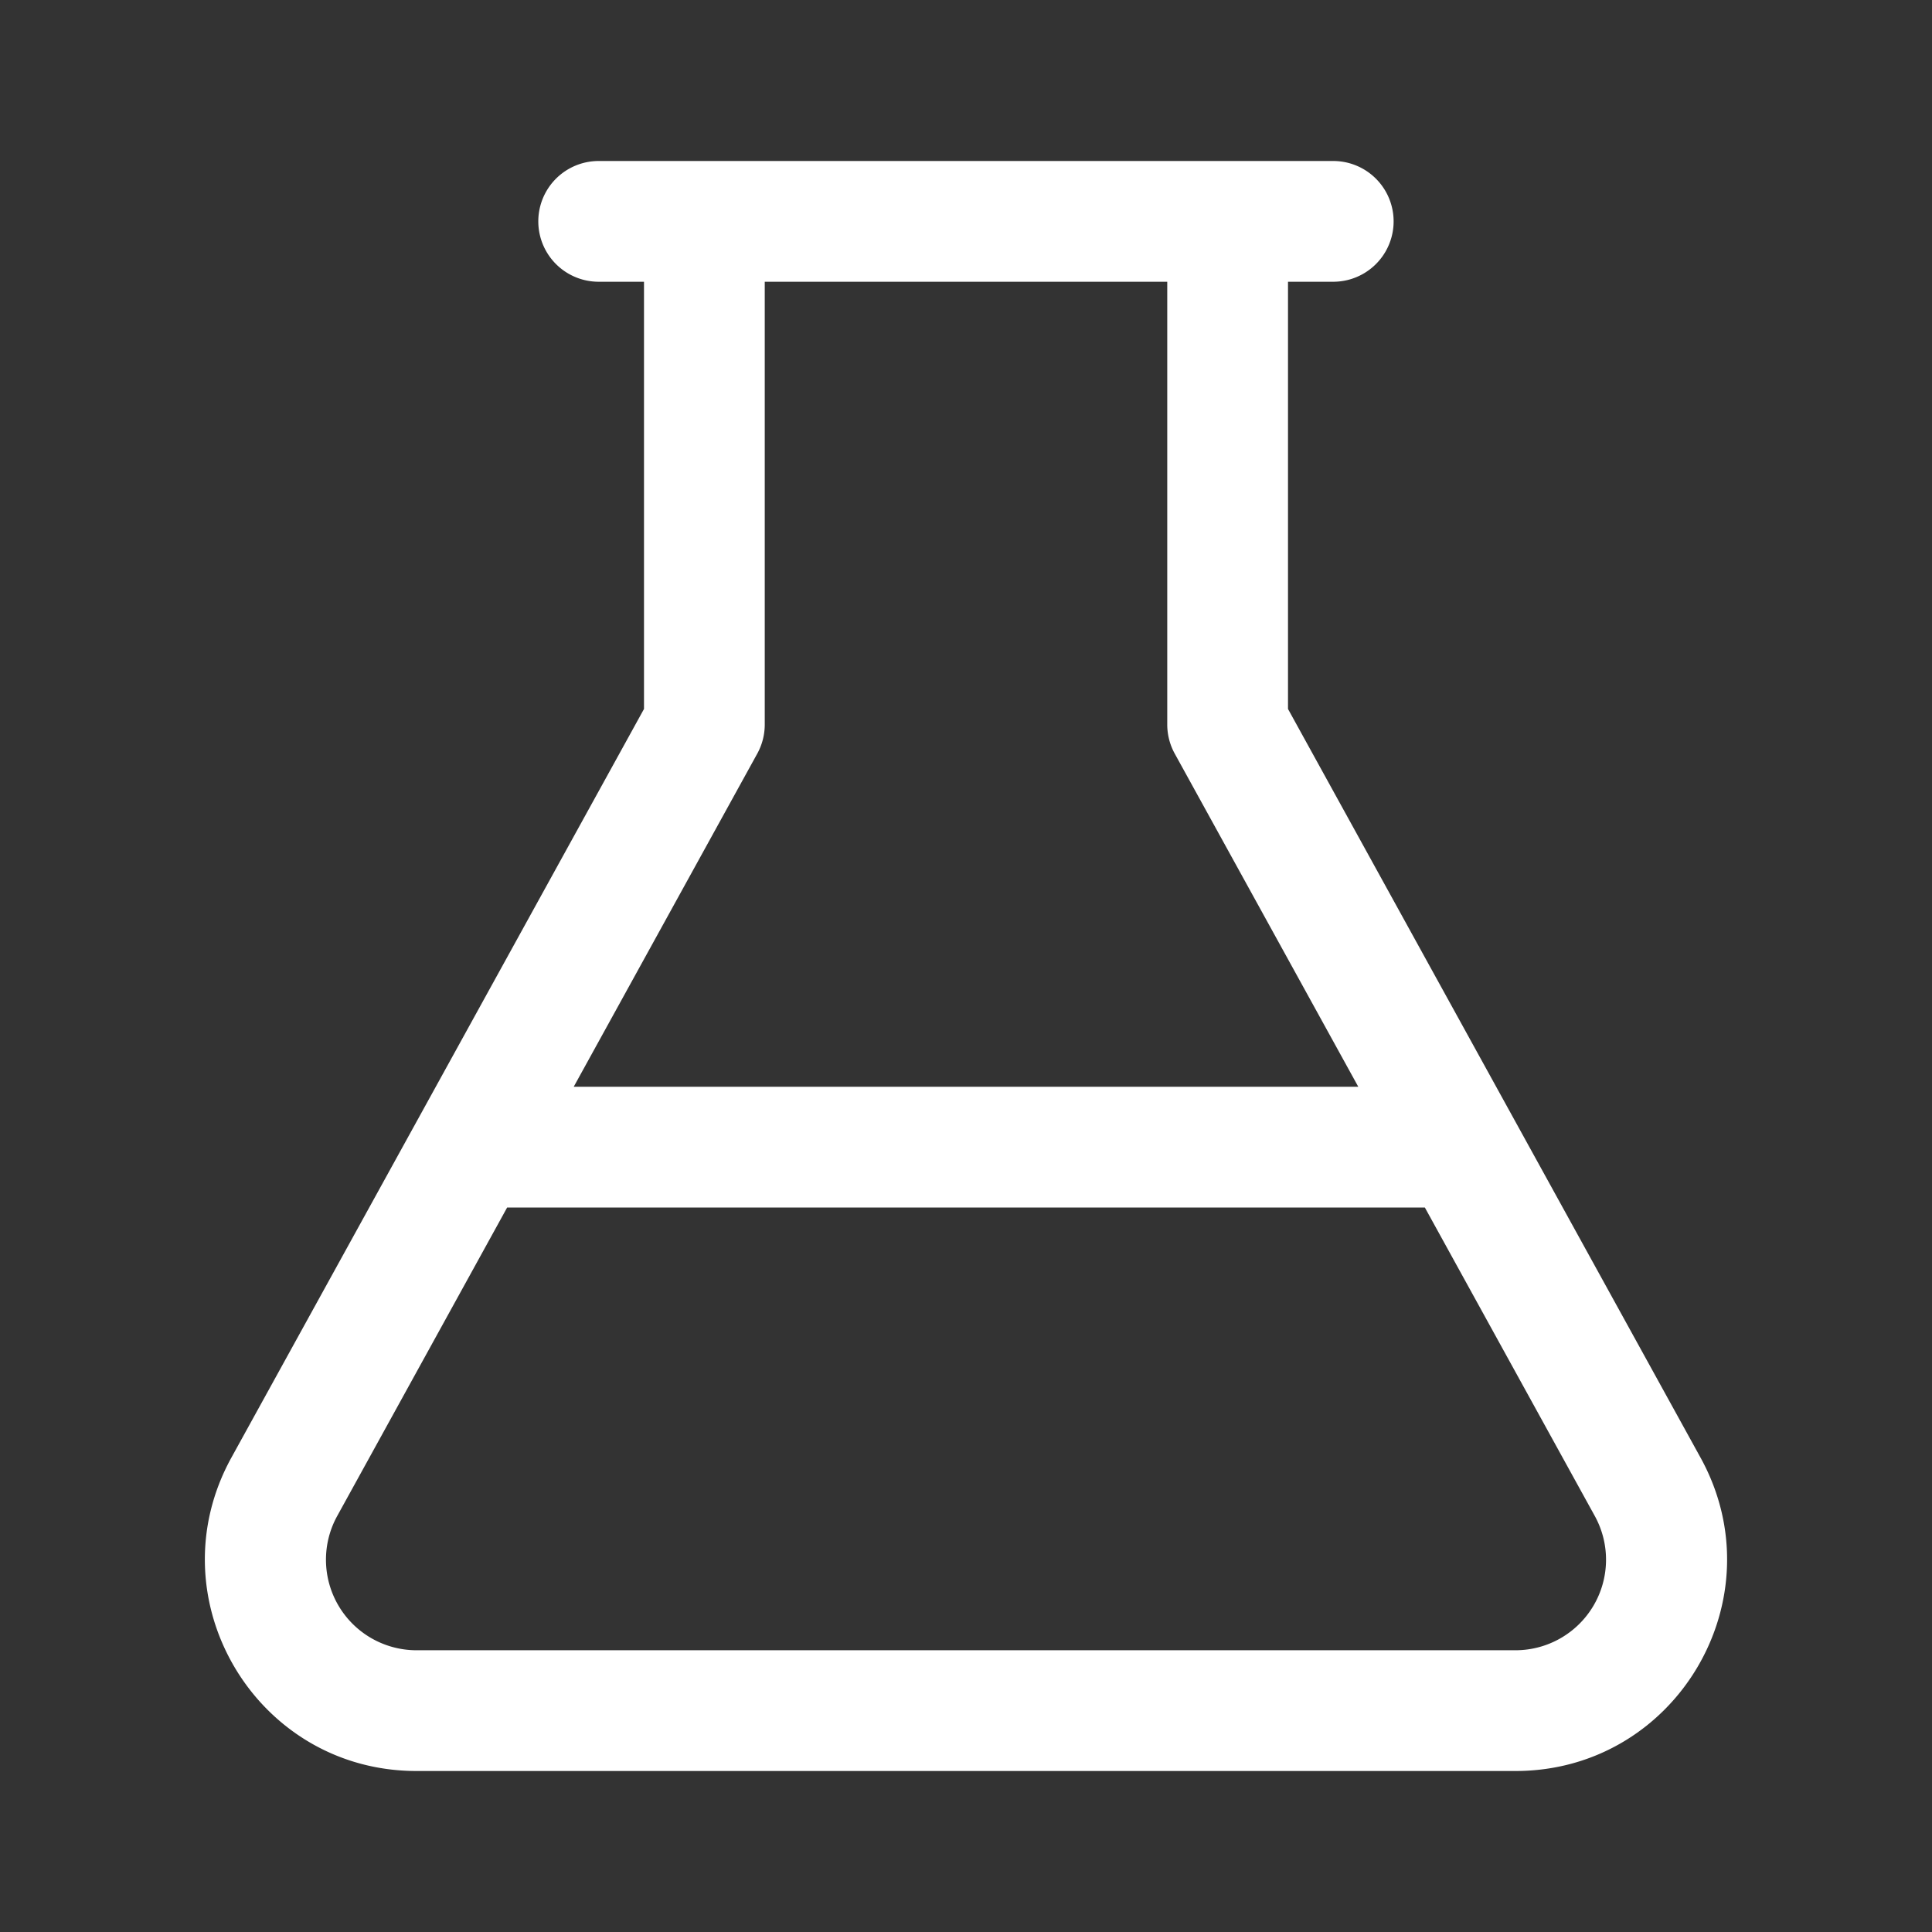 <!--
  - Copyright ©2023 @Ewsgit and YourDash contributors.
  - YourDash is licensed under the MIT License. (https://ewsgit.mit-license.org)
  -->

<svg xmlns="http://www.w3.org/2000/svg" width="24" height="24" viewBox="0 0 24 24">
  <rect x="0" y="0" width="24" height="24" fill="#333333" stroke="none"/>
  <path fill-rule="evenodd" fill="#ffffff"
    d="M8 8.807V3.5h-.563a.75.75 0 010-1.5h9.125a.75.75 0 010 1.5H16v5.307l5.125 9.301c.964 1.75-.302 3.892-2.299 3.892H5.174c-1.998 0-3.263-2.142-2.3-3.892L8 8.807zM14.5 3.5h-5V9a.75.75 0 01-.093.362L7.127 13.5h9.746l-2.28-4.138A.75.75 0 0114.5 9V3.5zM4.189 18.832L6.3 15h11.4l2.111 3.832a1.125 1.125 0 01-.985 1.668H5.174a1.125 1.125 0 01-.985-1.668z" />
</svg>